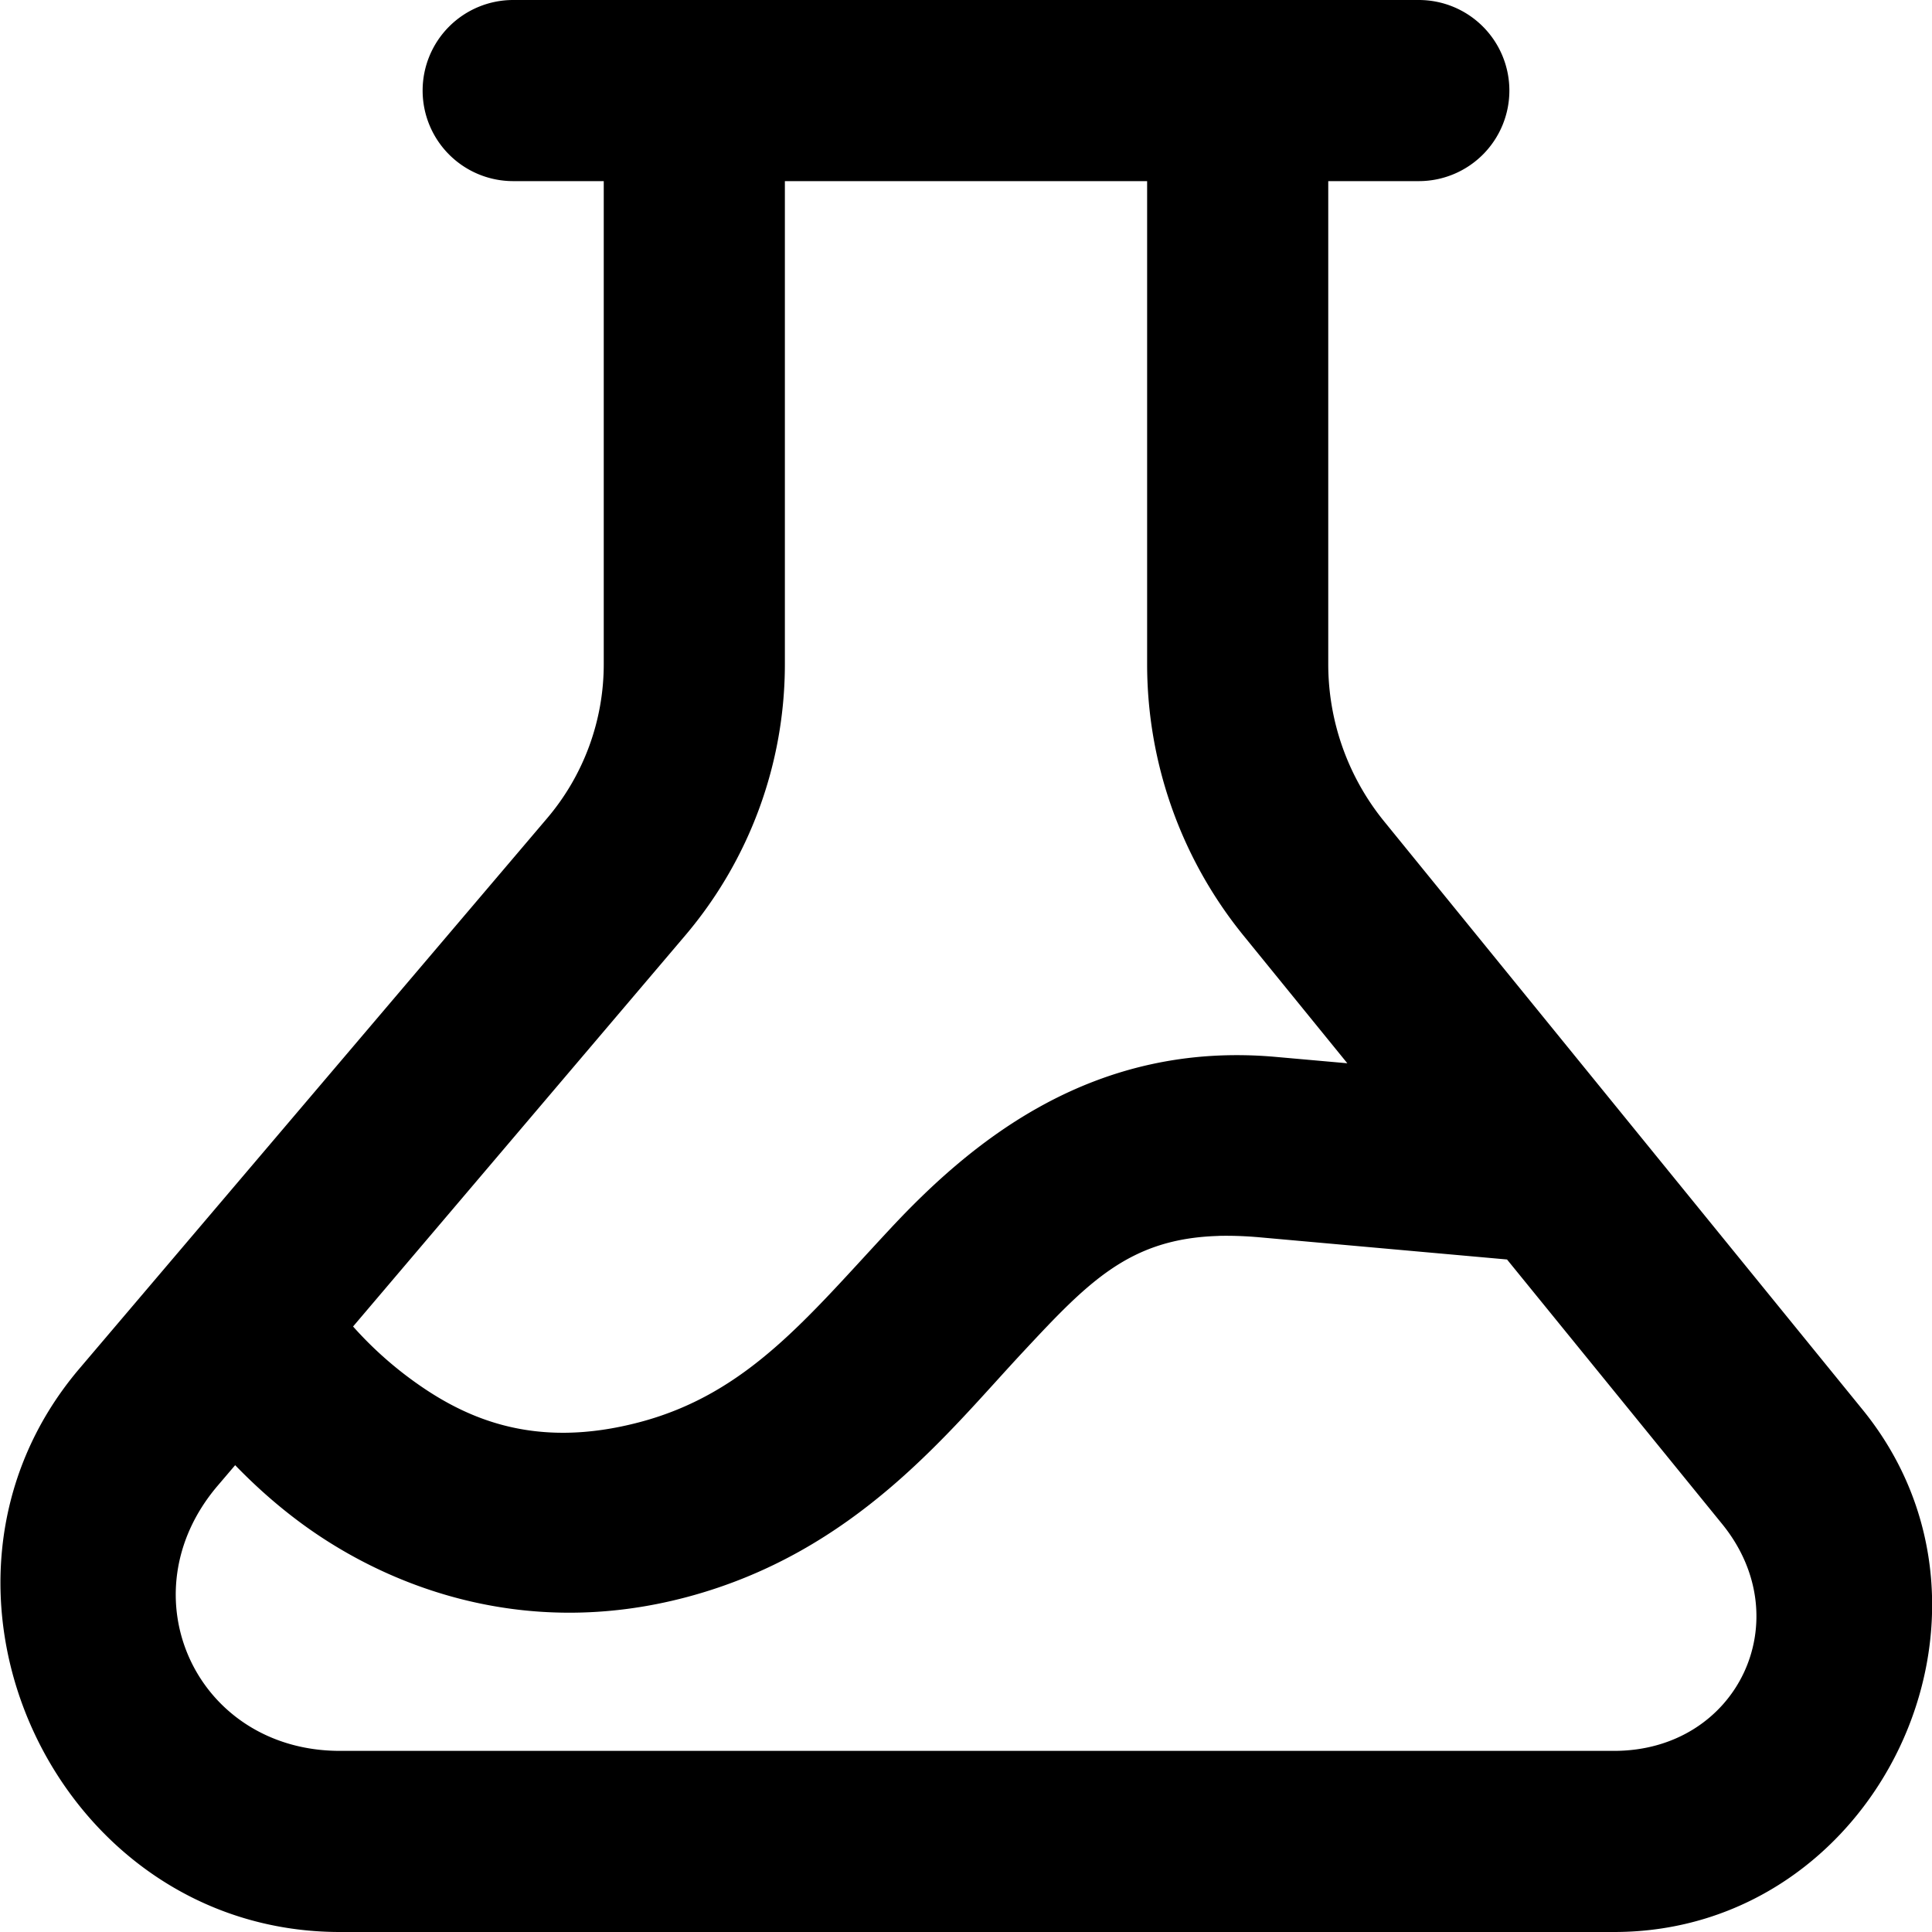 <svg xmlns="http://www.w3.org/2000/svg" viewBox="0 0 32 32"><path d="M8.5 0A1.5 1.5 0 0 0 7 1.5 1.5 1.5 0 0 0 8.5 3H10v8a3.94 3.94 0 0 1-.938 2.553L1.314 22.67C-1.74 26.266.912 32 5.631 32h21.103c4.366 0 6.87-5.266 4.116-8.652l-7.924-9.743A4.128 4.128 0 0 1 22 11V3h1.5A1.5 1.5 0 0 0 25 1.5 1.5 1.5 0 0 0 23.5 0h-15zM13 3h6v8c0 1.638.564 3.227 1.598 4.498l1.718 2.113-1.181-.105c-3.013-.27-5.018 1.373-6.39 2.846-1.373 1.472-2.361 2.724-4.134 3.199-1.795.48-2.977-.074-3.908-.785a6.196 6.196 0 0 1-.855-.795l5.5-6.475A6.946 6.946 0 0 0 13 11V3zm7.182 17.47c.21-.005.437.002.683.024l4.096.367 3.562 4.38c1.29 1.585.256 3.759-1.789 3.759H5.631c-2.377 0-3.569-2.575-2.03-4.387l.294-.345c.281.29.608.592.986.88 1.43 1.094 3.748 2.04 6.508 1.301 2.782-.745 4.305-2.716 5.549-4.05 1.088-1.168 1.771-1.885 3.244-1.928z" color="#000" style="-inkscape-stroke:none"/></svg>
